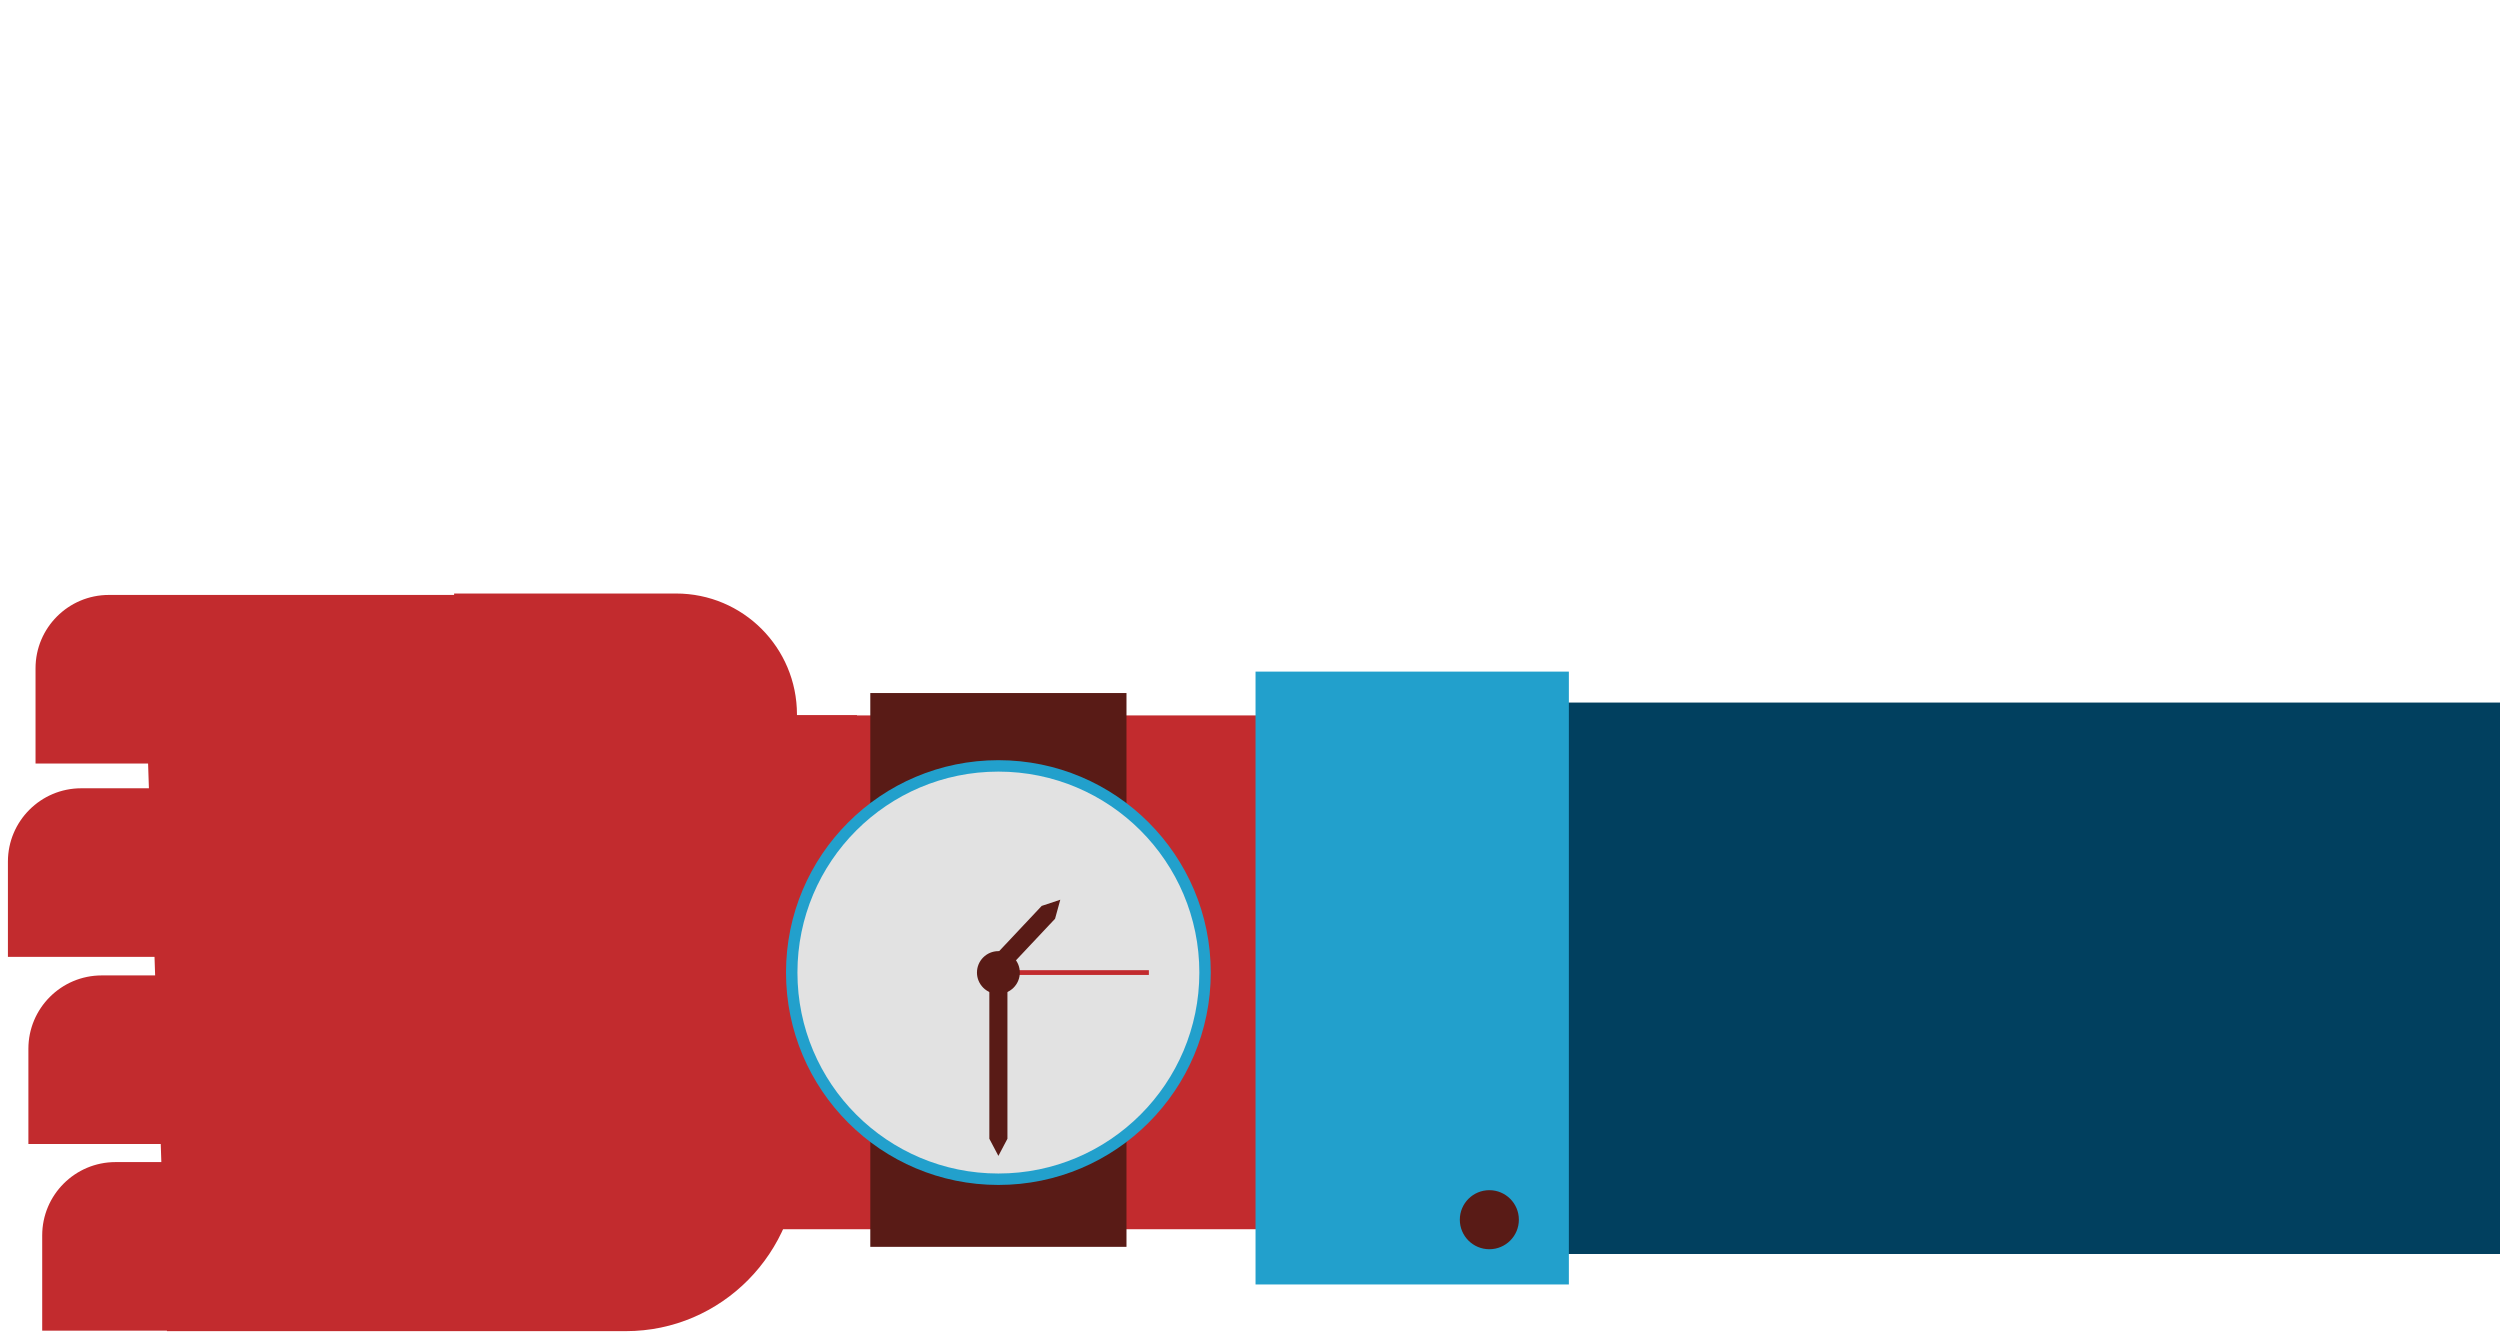 <?xml version="1.0" encoding="UTF-8" standalone="no"?>
<!-- Generator: Adobe Illustrator 17.1.0, SVG Export Plug-In . SVG Version: 6.00 Build 0)  -->

<svg
   xmlns:dc="http://purl.org/dc/elements/1.1/"
   xmlns:cc="http://creativecommons.org/ns#"
   xmlns:rdf="http://www.w3.org/1999/02/22-rdf-syntax-ns#"
   xmlns:svg="http://www.w3.org/2000/svg"
   xmlns="http://www.w3.org/2000/svg"
   xmlns:sodipodi="http://sodipodi.sourceforge.net/DTD/sodipodi-0.dtd"
   xmlns:inkscape="http://www.inkscape.org/namespaces/inkscape"
   version="1.1"
   id="Layer_1"
   x="0px"
   y="0px"
   viewBox="0 0 525 280"
   enable-background="new 0 0 960 560"
   xml:space="preserve"
   inkscape:version="0.48.4 r9939"
   width="100%"
   height="100%"
   sodipodi:docname="fn-right-fist.svg"><defs
   id="defs47" /><sodipodi:namedview
   pagecolor="#ffffff"
   bordercolor="#666666"
   borderopacity="1"
   objecttolerance="10"
   gridtolerance="10"
   guidetolerance="10"
   inkscape:pageopacity="0"
   inkscape:pageshadow="2"
   inkscape:window-width="1536"
   inkscape:window-height="803"
   id="namedview45"
   showgrid="false"
   inkscape:showpageshadow="false"
   inkscape:zoom="0.29791667"
   inkscape:cx="480"
   inkscape:cy="280"
   inkscape:window-x="-8"
   inkscape:window-y="-8"
   inkscape:window-maximized="1"
   inkscape:current-layer="Layer_1" />
<g
   id="g3"
   transform="translate(-225.538,-64.462)">
	<path
   d="M 332.3,304.8 V 269.3 H 246.9 C 238.4,269.3 231.5,276.2 231.5,284.7 V 304.7 H 332.3 z"
   id="path5"
   inkscape:connector-curvature="0"
   style="fill:#c22b2e" />
	<path
   d="M 342.2,265.4 V 230 H 242.6 C 234.1,230 227.2,236.9 227.2,245.4 V 265.4 H 342.2 z"
   id="path7"
   inkscape:connector-curvature="0"
   style="fill:#c22b2e" />
	<path
   d="M 327.6,344 V 308.5 H 249.8 C 241.3,308.5 234.4,315.4 234.4,323.9 V 343.9 H 327.6 z"
   id="path9"
   inkscape:connector-curvature="0"
   style="fill:#c22b2e" />
	<path
   d="M 393.3,307.2 405.5,304.5 V 279.4 214.7 H 256.3 L 260.6,344 H 357 C 377,344 393.3,327.6 393.3,307.2 z"
   id="path11"
   inkscape:connector-curvature="0"
   style="fill:#c22b2e" />
	<rect
   x="327.6"
   y="214.7"
   width="283.8"
   height="107.9"
   id="rect13"
   style="fill:#c22b2e" />
	<path
   d="M 392.9,214.5 C 392.9,200.5 381.6,189.1 367.5,189.1 H 320.9 V 189.4 H 248.4 C 239.9,189.4 233,196.3 233,204.8 V 224.8 H 321 V 247 H 321.4 C 337.4,247 351.3,238 358.5,224.8 H 405.5 V 214.7 H 392.9 L 392.9,214.5 392.9,214.5 z"
   id="path15"
   inkscape:connector-curvature="0"
   style="fill:#c22b2e" />
	<rect
   x="408.3"
   y="210"
   width="53.8"
   height="116.3"
   id="rect17"
   style="fill:#591b16" />
	<rect
   x="544.5"
   y="212"
   width="207.8"
   height="115.8"
   id="rect19"
   style="fill:#01405f" />
	<rect
   x="489.2"
   y="205.5"
   width="65.8"
   height="128.7"
   id="rect21"
   style="fill:#22a0cc" />
	<circle
   cx="538.3"
   cy="320.6"
   r="6.2"
   id="circle23"
   d="M 544.5,320.6 C 544.5,324.024 541.724,326.8 538.3,326.8 534.876,326.8 532.1,324.024 532.1,320.6 532.1,317.176 534.876,314.4 538.3,314.4 541.724,314.4 544.5,317.176 544.5,320.6 z"
   sodipodi:cx="538.29999"
   sodipodi:cy="320.60001"
   sodipodi:rx="6.1999998"
   sodipodi:ry="6.1999998"
   style="fill:#591b16" />
	<g
   id="g25">
		<circle
   cx="435.2"
   cy="268.7"
   r="44.6"
   id="circle27"
   d="M 479.8,268.7 C 479.8,293.332 459.832,313.3 435.2,313.3 410.568,313.3 390.6,293.332 390.6,268.7 390.6,244.068 410.568,224.1 435.2,224.1 459.832,224.1 479.8,244.068 479.8,268.7 z"
   sodipodi:cx="435.20001"
   sodipodi:cy="268.70001"
   sodipodi:rx="44.599998"
   sodipodi:ry="44.599998"
   style="fill:#22a0cc" />
		<circle
   cx="435.2"
   cy="268.7"
   r="42.2"
   id="circle29"
   d="M 477.4,268.7 C 477.4,292.006 458.506,310.9 435.2,310.9 411.894,310.9 393,292.006 393,268.7 393,245.394 411.894,226.5 435.2,226.5 458.506,226.5 477.4,245.394 477.4,268.7 z"
   sodipodi:cx="435.20001"
   sodipodi:cy="268.70001"
   sodipodi:rx="42.200001"
   sodipodi:ry="42.200001"
   style="fill:#e2e2e2" />
		<g
   id="g31">
			<rect
   x="435.2"
   y="268.2"
   width="31.6"
   height="1"
   id="rect33"
   style="fill:#c22b2e" />
		</g>
		<circle
   cx="435.2"
   cy="268.7"
   r="4.5"
   id="circle35"
   d="M 439.7,268.7 C 439.7,271.185 437.685,273.2 435.2,273.2 432.715,273.2 430.7,271.185 430.7,268.7 430.7,266.215 432.715,264.2 435.2,264.2 437.685,264.2 439.7,266.215 439.7,268.7 z"
   sodipodi:cx="435.20001"
   sodipodi:cy="268.70001"
   sodipodi:rx="4.5"
   sodipodi:ry="4.5"
   style="fill:#591b16" />
		<g
   id="g37">
			<polygon
   points="433.3,303.6 433.3,268.7 437.1,268.7 437.1,303.6 435.2,307.2 "
   id="polygon39"
   style="fill:#591b16" />
		</g>
		<g
   id="g41">
			<polygon
   points="447.1,257.4 434.4,270.9 431.6,268.2 444.3,254.7 448.2,253.4 "
   id="polygon43"
   style="fill:#591b16" />
		</g>
	</g>
</g>
</svg>